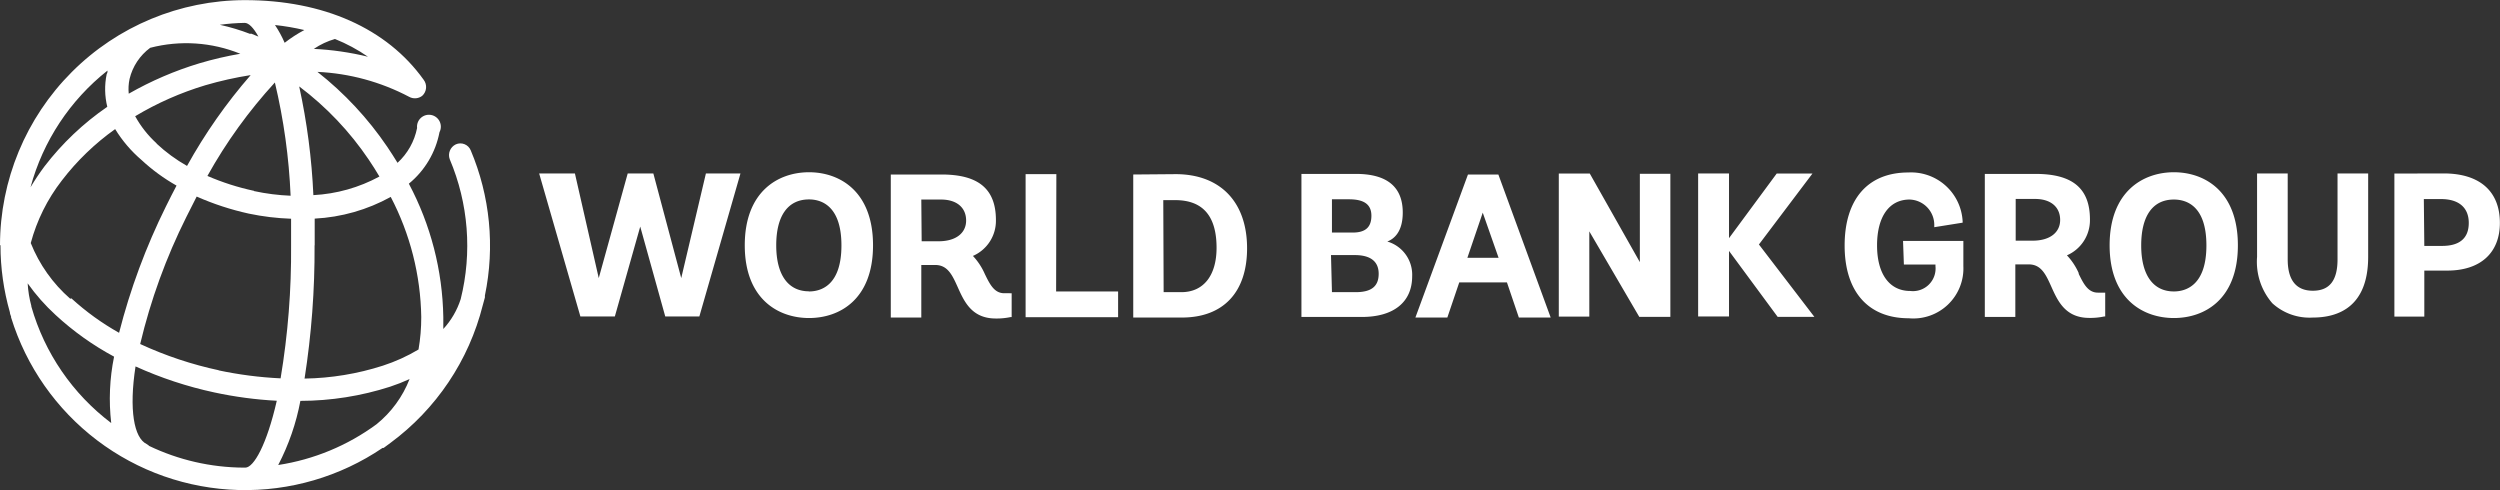 <svg xmlns="http://www.w3.org/2000/svg" xmlns:xlink="http://www.w3.org/1999/xlink" viewBox="0 0 209.73 41.12"><rect x="0" y="0" width="209.73" height="41.12" fill="#333333" stroke="none"/><defs><style>.cls-1{fill:none;}.cls-2{clip-path:url(#clip-path);}.cls-3{fill:#fff;}.cls-4{clip-path:url(#clip-path-2);}</style><clipPath id="clip-path" transform="translate(-7.13 -3.08)"><path class="cls-1" d="M32.33,36.71a24.7,24.7,0,0,0,7.53-1.19,15.78,15.78,0,0,0,1.63-.64,9.15,9.15,0,0,1-2.77,3.79,18.69,18.69,0,0,1-8.25,3.42,19.39,19.39,0,0,0,1.86-5.38M19.62,40.46l-.19-.13c-1.06-.51-1.49-2.88-.93-6.51A32.5,32.5,0,0,0,25.1,36a33.34,33.34,0,0,0,5.25.7c-.84,3.68-1.93,5.61-2.64,5.61h-.14a18.6,18.6,0,0,1-7.95-1.83M9.76,28.75a9.42,9.42,0,0,1-.31-1.9,16.72,16.72,0,0,0,2.34,2.65A23.89,23.89,0,0,0,16.7,33a17.71,17.71,0,0,0-.24,5.57,18.67,18.67,0,0,1-6.7-9.77m23.77-5.14c0-.74,0-1.49,0-2.24a14.76,14.76,0,0,0,6.38-1.82,22.49,22.49,0,0,1,2.56,10.08,15.75,15.75,0,0,1-.23,2.72,14.72,14.72,0,0,1-3,1.36,22.64,22.64,0,0,1-6.56,1.08,69.74,69.74,0,0,0,.84-11.18m-8,10.49a31.29,31.29,0,0,1-6.63-2.21,49.27,49.27,0,0,1,3.87-10.65c.29-.59.58-1.16.87-1.72A23.08,23.08,0,0,0,28,21a20.72,20.72,0,0,0,3.55.43q0,1.08,0,2.22a64.57,64.57,0,0,1-.88,11.17,32.42,32.42,0,0,1-5.25-.68m-12.4-6a12.21,12.21,0,0,1-3.31-4.67,14.83,14.83,0,0,1,2.61-5.25,20.84,20.84,0,0,1,4.47-4.31A10.88,10.88,0,0,0,19,16.5a15.57,15.57,0,0,0,2.94,2.15c-.3.57-.6,1.16-.89,1.75A53.71,53.71,0,0,0,17.12,31a21.48,21.48,0,0,1-4-2.89M32.23,10.33a25.63,25.63,0,0,1,5.84,6.15c.31.46.61.93.89,1.41a13.06,13.06,0,0,1-5.54,1.56,54,54,0,0,0-1.19-9.12m-3.79,8.76a20.78,20.78,0,0,1-3.91-1.25A41.32,41.32,0,0,1,30.19,10a50.2,50.2,0,0,1,1.32,9.5,18,18,0,0,1-3.07-.39m-8.17-4a8.91,8.91,0,0,1-1.8-2.28,26.08,26.08,0,0,1,5.89-2.6,30.1,30.1,0,0,1,3.8-.85A44.2,44.2,0,0,0,22.82,17a13.43,13.43,0,0,1-2.55-1.87M16.15,9c0,.1,0,.19-.07.3a6.19,6.19,0,0,0,.05,2.74,23.19,23.19,0,0,0-5.27,5,20.51,20.51,0,0,0-1.17,1.75A18.71,18.71,0,0,1,16.15,9M18,9.7a4.57,4.57,0,0,1,1.73-2.61,12.05,12.05,0,0,1,7.56.5,29.38,29.38,0,0,0-3.43.8,28.59,28.59,0,0,0-5.93,2.55A4,4,0,0,1,18,9.7M33.46,7.18a6.23,6.23,0,0,1,1.77-.83A14.08,14.08,0,0,1,38,7.84a23.84,23.84,0,0,0-4.58-.66m-3.22-2a19.5,19.5,0,0,1,2.46.42,11.22,11.22,0,0,0-1.65,1.07,9.4,9.4,0,0,0-.81-1.49m-2.07.75a17.66,17.66,0,0,0-2.56-.77A17.36,17.36,0,0,1,27.66,5c.33,0,.73.39,1.15,1.15l-.64-.26m-21,17.76a20.53,20.53,0,0,0,.79,5.63c0,.12.06.24.1.36a.14.14,0,0,0,0,.07A20.55,20.55,0,0,0,39.22,40.66l.09,0,.57-.42a20.59,20.59,0,0,0,7.75-11.55q.1-.33.18-.66a.81.81,0,0,0,0-.16,20.55,20.55,0,0,0-1.19-12.18.94.94,0,0,0-1.25-.5,1,1,0,0,0-.51,1.25,18.58,18.58,0,0,1,.92,11.73,6.75,6.75,0,0,1-1.46,2.51l0-1a24.71,24.71,0,0,0-2.89-11.19A7.37,7.37,0,0,0,44,14.17a1,1,0,1,0-1.88-.35,5.39,5.39,0,0,1-1.64,2.92c-.28-.45-.56-.9-.86-1.34a28,28,0,0,0-5.86-6.29,18.3,18.3,0,0,1,7.69,2.09,1,1,0,0,0,1.1-.08,1,1,0,0,0,.12-1.35c-3.08-4.31-8.41-6.68-15-6.68A20.58,20.58,0,0,0,7.13,23.65"/></clipPath><clipPath id="clip-path-2" transform="translate(-7.13 -3.08)"><rect class="cls-1" width="218.98" height="48.94"/></clipPath></defs><g id="Layer_2" data-name="Layer 2"><g id="Layer_1-2" data-name="Layer 1"><g class="cls-2"><rect class="cls-3" width="41.12" height="41.12"/></g><g class="cls-4"><path class="cls-3" d="M212.14,17.63c3,0,4.71,1.48,4.71,4.15,0,2.52-1.64,4-4.41,4h-1.93v3.86H208v-12Zm-1.63,6.08H212c1.48,0,2.24-.65,2.24-1.93s-.83-2-2.33-2h-1.44Zm-7.28,1.13c0,1.77-.67,2.63-2.07,2.63s-2.11-.89-2.11-2.63V17.63h-2.57v7a5.3,5.3,0,0,0,1.28,3.89,4.63,4.63,0,0,0,3.4,1.2c2.12,0,4.64-.89,4.64-5.09v-7h-2.57ZM189.5,17.53c2.6,0,5.37,1.61,5.37,6.13s-2.77,6.1-5.37,6.1-5.39-1.6-5.39-6.1,2.79-6.13,5.39-6.13m0,10c1,0,2.73-.5,2.73-3.86s-1.71-3.85-2.73-3.85c-1.77,0-2.74,1.37-2.74,3.85s1,3.86,2.74,3.86m-8-1.51c.42.86.79,1.61,1.63,1.61h.61v2l-.09,0a5.51,5.51,0,0,1-1.24.12c-2,0-2.64-1.39-3.19-2.62-.45-1-.84-1.87-1.89-1.87h-1.13v4.41h-2.56v-12h4.26c3.11,0,4.56,1.22,4.56,3.83a3.21,3.21,0,0,1-1.93,3,5.33,5.33,0,0,1,1,1.52m-5.3-2.75h1.43c1.42,0,2.3-.67,2.3-1.74s-.77-1.76-2.11-1.76h-1.62Zm-9.38,2h2.65v.14a1.9,1.9,0,0,1-2.12,2.08c-1.74,0-2.78-1.43-2.78-3.82s1-3.85,2.73-3.85A2.13,2.13,0,0,1,169.4,22v.14l2.38-.38v-.1a4.33,4.33,0,0,0-4.56-4.11c-3.39,0-5.34,2.24-5.34,6.13s2,6.1,5.38,6.1a4.2,4.2,0,0,0,4.58-4.38V23.29h-5.06Zm-7.67-7.63h-3l-4,5.42V17.63h-2.59v12h2.59V24.13l4.08,5.53h3.08l-4.65-6.07Zm-14.48,7.43-4.2-7.43h-2.6v12h2.56V22.49l4.19,7.17h2.61v-12h-2.56Zm-11.87-7.35,4.39,12h-2.67l-1-2.95h-4l-1,2.95h-2.68l4.41-12h2.54Zm-1.31,3.2-1.29,3.79h2.62Zm-8.05,2.41a2.9,2.9,0,0,1,2.13,2.92c0,2.17-1.54,3.42-4.22,3.42h-5.07v-12h4.58c2.6,0,3.92,1.09,3.92,3.24,0,1.66-.76,2.24-1.34,2.45m-2.85-.77c1.06,0,1.56-.45,1.56-1.41s-.63-1.38-1.88-1.38h-1.43v2.79Zm-1.75,5h2c1.31,0,1.92-.49,1.92-1.54,0-1.3-1.07-1.57-2-1.57h-2Zm-13.12-9.9c3.75,0,6,2.33,6,6.22,0,3.69-2,5.81-5.47,5.81h-4.08v-12Zm-1,9.9h1.49c1.85,0,2.95-1.39,2.95-3.72,0-2.69-1.17-4-3.47-4h-1Zm-9-9.9H93.17v12h7.76V27.53h-5.2Zm-6,8.38c.42.86.79,1.61,1.63,1.61H92v2l-.09,0a5.62,5.62,0,0,1-1.24.12c-2,0-2.64-1.39-3.19-2.62-.45-1-.84-1.87-1.89-1.87H84.42v4.41H81.86v-12h4.26c3.11,0,4.56,1.22,4.56,3.83a3.21,3.21,0,0,1-1.93,3,5.33,5.33,0,0,1,1,1.52m-5.3-2.75h1.43c1.42,0,2.3-.67,2.3-1.74s-.77-1.76-2.11-1.76H84.42ZM75,17.53c2.59,0,5.37,1.61,5.37,6.13s-2.78,6.1-5.37,6.1-5.39-1.6-5.39-6.1,2.78-6.13,5.39-6.13m0,10c1,0,2.72-.5,2.72-3.86S76,19.81,75,19.81c-1.77,0-2.75,1.37-2.75,3.85s1,3.86,2.75,3.86m-8.65-9.89h2.9l-3.45,12H62.94l-2.1-7.54-2.13,7.54H55.82l-3.46-12h3l2,8.78,2.43-8.78h2.15l2.34,8.78Z" transform="translate(-7.13 -3.08)"/></g></g></g></svg>